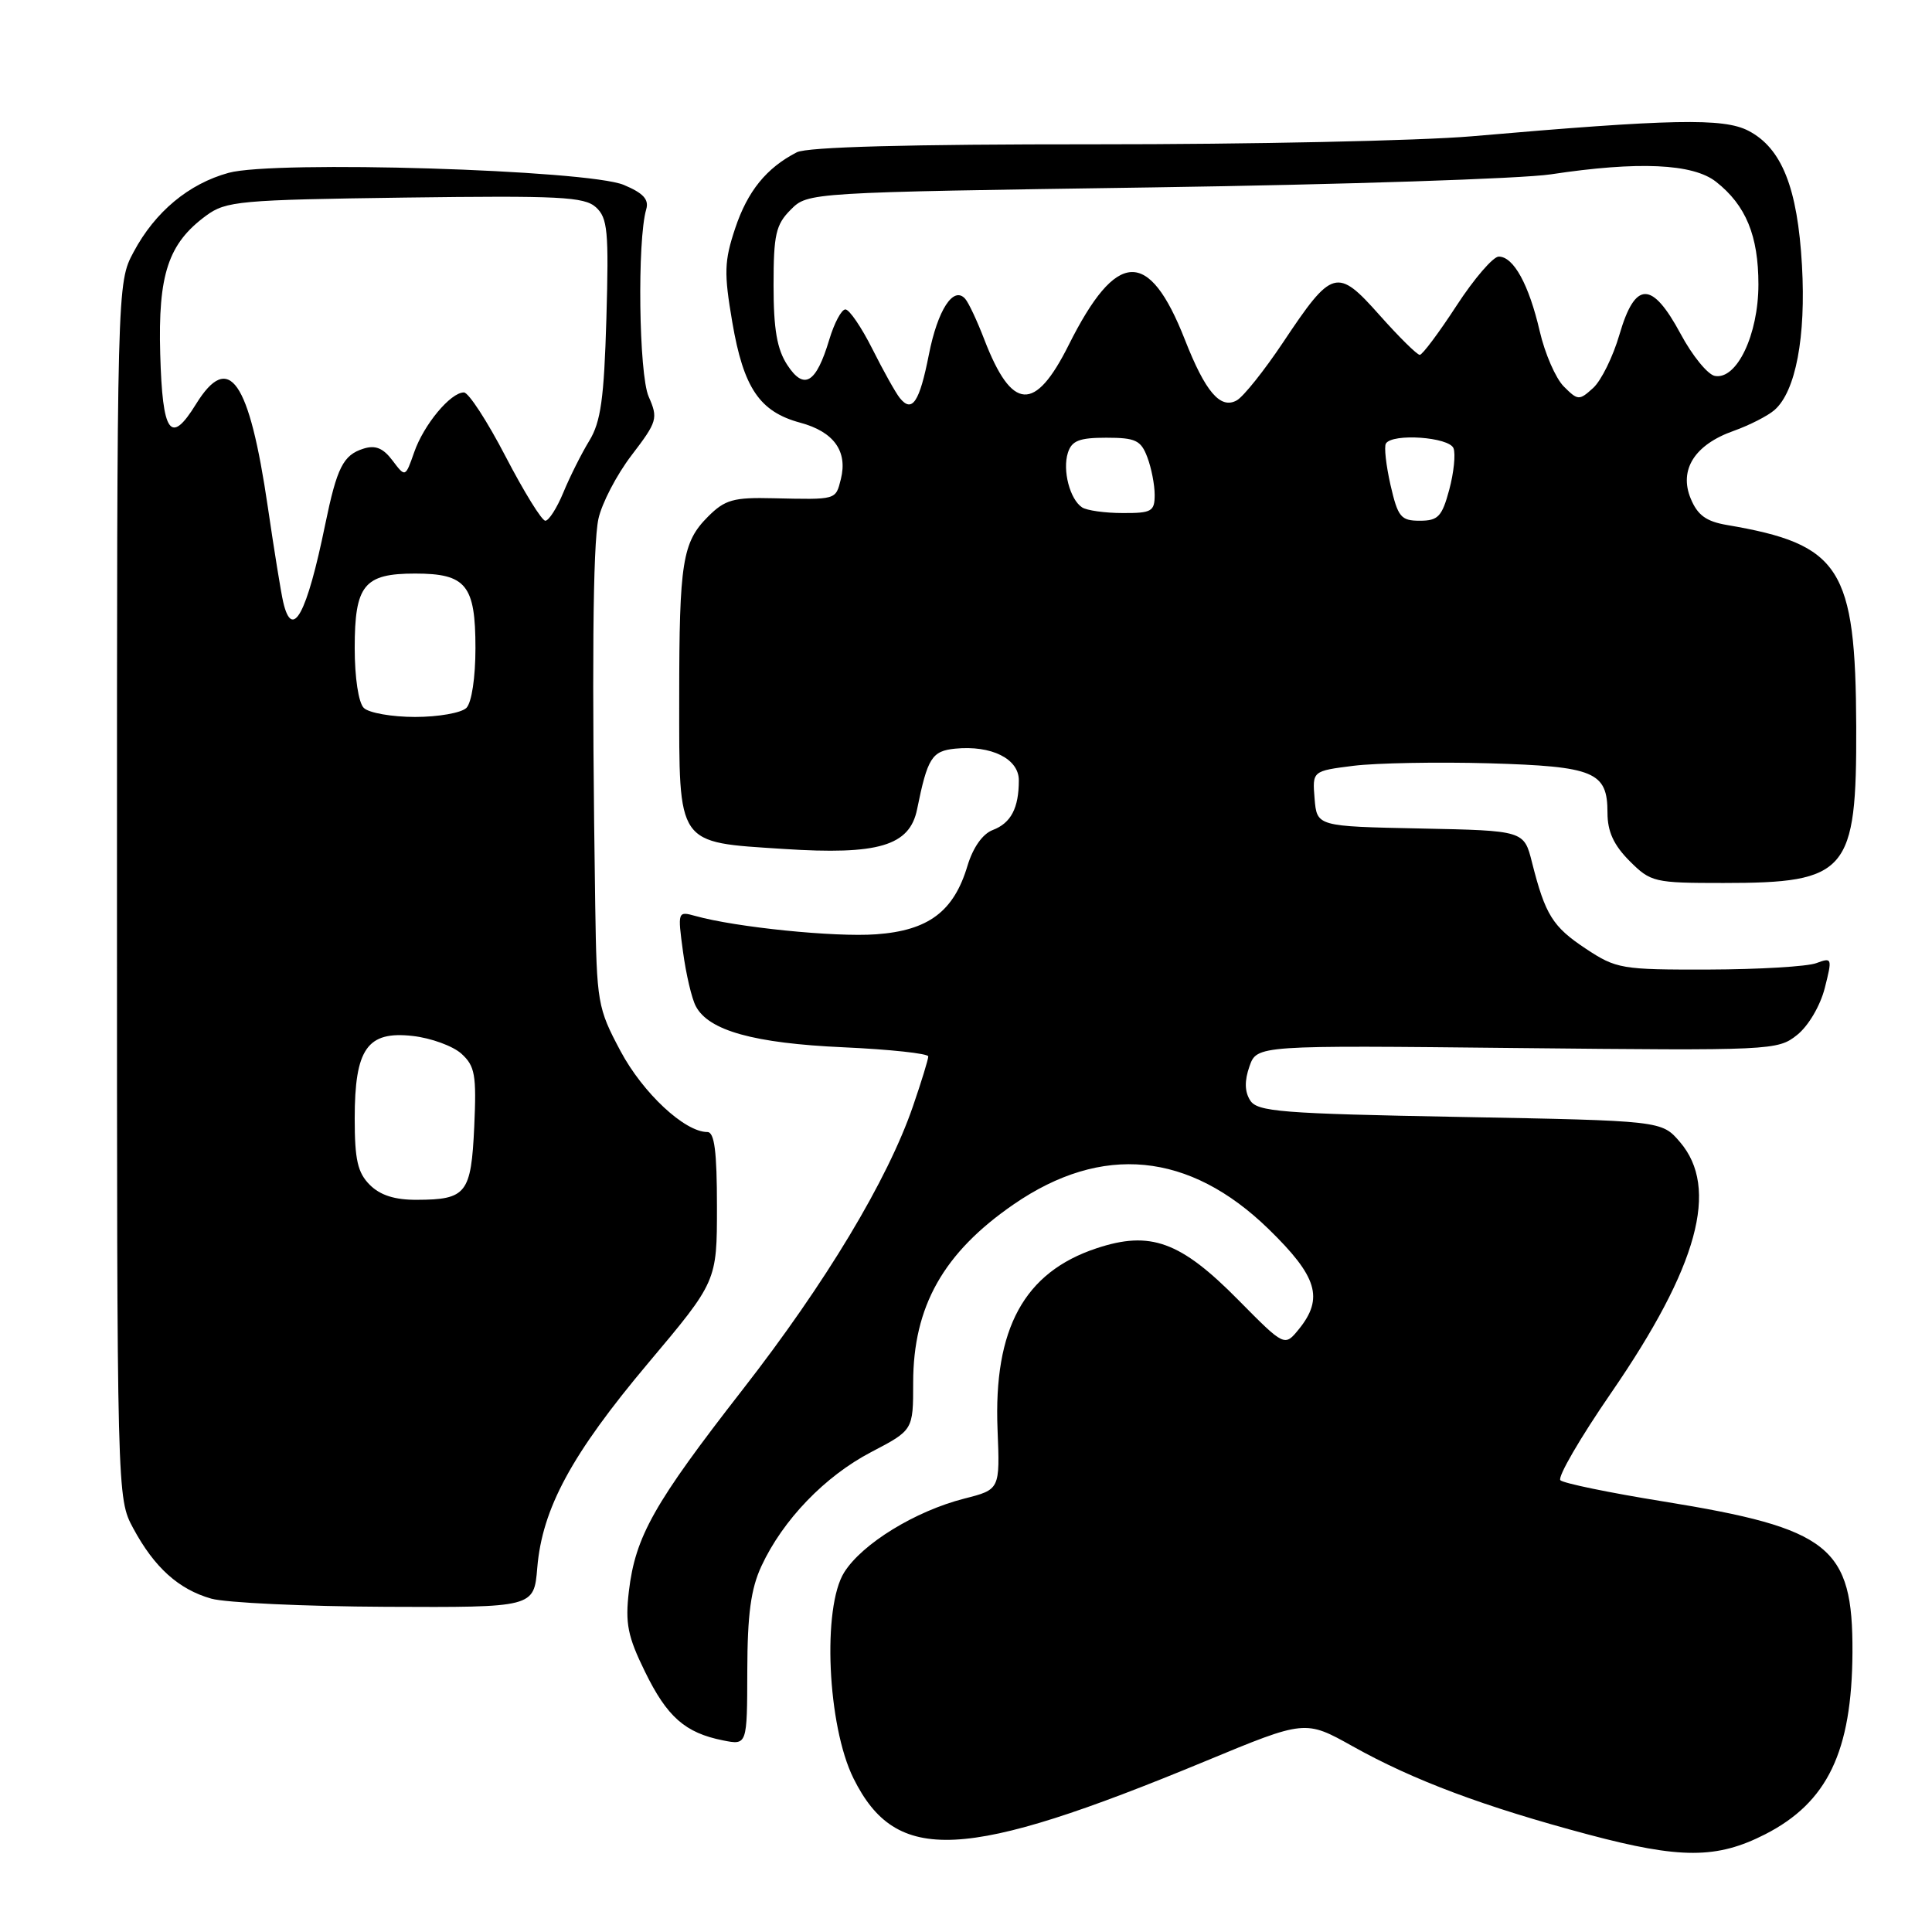 <?xml version="1.0" encoding="UTF-8" standalone="no"?>
<!DOCTYPE svg PUBLIC "-//W3C//DTD SVG 1.1//EN" "http://www.w3.org/Graphics/SVG/1.1/DTD/svg11.dtd" >
<svg xmlns="http://www.w3.org/2000/svg" xmlns:xlink="http://www.w3.org/1999/xlink" version="1.1" viewBox="0 0 256 256">
 <g >
 <path fill="currentColor"
d=" M 233.88 243.06 C 242.15 238.84 245.39 232.09 245.46 218.96 C 245.53 204.94 242.51 202.53 220.40 198.95 C 213.31 197.81 207.16 196.54 206.76 196.14 C 206.35 195.74 209.38 190.52 213.50 184.54 C 225.00 167.83 227.85 157.42 222.59 151.31 C 220.18 148.50 220.18 148.50 193.44 148.00 C 169.73 147.56 166.59 147.31 165.65 145.80 C 164.92 144.65 164.89 143.21 165.56 141.30 C 166.55 138.50 166.55 138.50 201.03 138.87 C 234.75 139.22 235.56 139.19 238.12 137.14 C 239.61 135.96 241.19 133.28 241.79 130.93 C 242.80 126.94 242.77 126.84 240.67 127.62 C 239.48 128.07 233.07 128.45 226.42 128.47 C 214.86 128.50 214.17 128.38 210.13 125.71 C 205.73 122.79 204.76 121.24 203.00 114.28 C 201.94 110.06 201.94 110.06 188.22 109.78 C 174.50 109.50 174.50 109.50 174.19 105.83 C 173.89 102.16 173.89 102.16 179.36 101.47 C 182.37 101.10 190.43 100.95 197.27 101.14 C 211.28 101.55 213.00 102.26 213.00 107.70 C 213.00 110.18 213.82 111.97 215.92 114.08 C 218.74 116.90 219.18 117.00 228.36 117.00 C 244.82 117.00 246.02 115.59 245.96 96.30 C 245.88 75.24 243.89 72.13 228.86 69.57 C 226.08 69.10 224.94 68.27 224.03 66.07 C 222.44 62.24 224.56 58.91 229.73 57.09 C 231.80 56.35 234.24 55.11 235.13 54.33 C 237.94 51.88 239.31 44.63 238.77 35.16 C 238.19 24.88 236.09 19.61 231.66 17.32 C 228.36 15.62 221.59 15.75 195.00 18.06 C 188.12 18.65 165.66 19.13 145.08 19.12 C 120.41 19.11 106.96 19.47 105.58 20.18 C 101.55 22.25 99.05 25.34 97.41 30.27 C 95.96 34.62 95.92 36.17 97.03 42.68 C 98.52 51.41 100.65 54.56 106.04 56.01 C 110.49 57.21 112.34 59.79 111.42 63.48 C 110.71 66.27 110.92 66.21 102.45 66.02 C 97.18 65.89 96.06 66.21 93.82 68.45 C 90.42 71.85 90.00 74.48 90.00 92.40 C 90.00 112.20 89.56 111.56 103.84 112.49 C 116.40 113.31 120.54 112.08 121.52 107.23 C 122.90 100.43 123.47 99.51 126.57 99.20 C 131.36 98.73 135.00 100.54 135.00 103.39 C 135.00 107.08 133.96 109.06 131.55 109.98 C 130.20 110.49 128.93 112.30 128.20 114.71 C 126.39 120.78 123.03 123.30 116.09 123.80 C 110.60 124.20 97.50 122.87 92.14 121.37 C 89.80 120.72 89.78 120.78 90.50 126.10 C 90.90 129.07 91.66 132.33 92.20 133.33 C 93.89 136.56 99.91 138.24 111.75 138.77 C 117.94 139.05 123.00 139.60 123.00 139.98 C 123.00 140.37 122.09 143.34 120.97 146.59 C 117.61 156.36 109.43 169.97 98.41 184.12 C 86.66 199.21 84.19 203.58 83.33 210.85 C 82.83 215.11 83.17 216.83 85.46 221.50 C 88.39 227.50 90.78 229.61 95.80 230.61 C 99.00 231.25 99.00 231.25 99.02 221.38 C 99.04 213.89 99.49 210.53 100.90 207.50 C 103.74 201.39 109.31 195.60 115.45 192.40 C 121.00 189.50 121.00 189.50 121.00 183.22 C 121.00 173.11 125.01 165.99 134.32 159.58 C 146.03 151.52 157.59 152.64 168.09 162.85 C 174.56 169.15 175.43 172.01 172.11 176.12 C 170.21 178.45 170.21 178.45 164.10 172.27 C 156.42 164.48 152.43 163.03 145.28 165.41 C 135.71 168.59 131.64 176.04 132.18 189.43 C 132.50 197.37 132.50 197.37 127.78 198.57 C 121.28 200.23 114.27 204.53 111.87 208.33 C 108.93 212.98 109.63 228.67 113.09 235.64 C 118.76 247.07 127.71 246.63 159.73 233.36 C 172.95 227.88 172.95 227.88 179.25 231.40 C 187.33 235.92 196.68 239.41 210.48 243.09 C 222.65 246.33 227.49 246.32 233.88 243.06 Z  M 71.19 207.75 C 71.84 199.89 75.74 192.69 85.87 180.64 C 95.00 169.79 95.00 169.79 95.00 159.89 C 95.00 152.57 94.67 150.00 93.73 150.00 C 90.73 150.00 85.19 144.84 82.22 139.27 C 79.18 133.56 79.07 132.90 78.87 119.93 C 78.41 88.78 78.55 72.27 79.29 68.77 C 79.73 66.72 81.70 62.92 83.69 60.32 C 87.10 55.86 87.22 55.44 85.95 52.55 C 84.65 49.58 84.42 31.86 85.63 27.73 C 86.01 26.42 85.23 25.58 82.65 24.50 C 77.86 22.50 36.36 21.23 30.30 22.90 C 25.01 24.35 20.55 28.06 17.71 33.38 C 15.50 37.50 15.50 37.50 15.50 118.00 C 15.50 198.50 15.50 198.50 17.65 202.50 C 20.45 207.70 23.67 210.60 28.00 211.83 C 29.93 212.37 40.33 212.86 51.13 212.91 C 70.75 213.00 70.75 213.00 71.19 207.75 Z  M 184.25 64.27 C 183.66 61.66 183.38 59.19 183.64 58.77 C 184.50 57.38 192.03 57.91 192.60 59.40 C 192.89 60.16 192.64 62.64 192.03 64.90 C 191.07 68.46 190.55 69.00 188.13 69.00 C 185.62 69.00 185.23 68.52 184.25 64.27 Z  M 143.38 67.23 C 141.77 66.17 140.76 62.32 141.50 60.00 C 142.01 58.39 143.01 58.00 146.59 58.00 C 150.46 58.00 151.18 58.34 152.02 60.57 C 152.56 61.98 153.00 64.23 153.00 65.57 C 153.00 67.77 152.59 68.00 148.75 67.98 C 146.41 67.98 144.00 67.64 143.38 67.23 Z  M 119.23 52.74 C 118.68 52.06 117.05 49.14 115.60 46.25 C 114.15 43.36 112.54 41.00 112.02 41.00 C 111.50 41.00 110.54 42.81 109.88 45.01 C 108.14 50.80 106.55 51.77 104.32 48.36 C 102.96 46.28 102.50 43.64 102.50 37.82 C 102.50 31.07 102.80 29.76 104.78 27.78 C 107.05 25.50 107.05 25.50 152.78 24.83 C 177.92 24.46 201.65 23.68 205.50 23.10 C 217.08 21.35 224.32 21.67 227.39 24.09 C 231.34 27.20 233.00 31.23 233.00 37.70 C 232.99 44.36 230.13 50.36 227.22 49.81 C 226.28 49.63 224.23 47.12 222.69 44.24 C 218.89 37.18 216.67 37.20 214.59 44.32 C 213.74 47.25 212.17 50.44 211.10 51.41 C 209.25 53.09 209.08 53.08 207.21 51.21 C 206.14 50.14 204.70 46.84 204.02 43.88 C 202.59 37.71 200.56 34.00 198.59 34.00 C 197.85 34.00 195.33 36.92 193.00 40.50 C 190.67 44.08 188.48 47.01 188.13 47.02 C 187.78 47.03 185.39 44.67 182.81 41.77 C 177.16 35.41 176.53 35.59 170.00 45.39 C 167.52 49.10 164.77 52.55 163.88 53.05 C 161.71 54.26 159.72 51.94 157.00 45.00 C 152.23 32.85 147.95 33.05 141.61 45.71 C 137.13 54.67 134.09 54.48 130.43 45.00 C 129.48 42.52 128.34 40.09 127.89 39.59 C 126.34 37.84 124.25 41.05 123.08 46.99 C 121.84 53.29 120.86 54.76 119.23 52.74 Z  M 49.00 157.00 C 47.39 155.39 47.00 153.67 47.00 148.22 C 47.00 138.96 48.66 136.59 54.68 137.27 C 57.10 137.54 60.01 138.60 61.14 139.62 C 62.94 141.26 63.15 142.42 62.84 149.28 C 62.43 158.15 61.80 158.96 55.25 158.98 C 52.32 159.00 50.38 158.38 49.00 157.00 Z  M 48.20 93.80 C 47.50 93.10 47.00 89.77 47.00 85.87 C 47.00 77.52 48.23 76.00 55.00 76.00 C 61.77 76.00 63.00 77.52 63.00 85.87 C 63.00 89.77 62.50 93.10 61.80 93.80 C 61.14 94.46 58.08 95.00 55.00 95.00 C 51.92 95.00 48.86 94.46 48.20 93.80 Z  M 37.52 79.75 C 37.23 78.51 36.32 72.86 35.49 67.20 C 33.02 50.33 30.34 46.48 25.97 53.55 C 22.60 59.01 21.53 57.52 21.23 46.92 C 20.93 36.36 22.29 32.26 27.32 28.57 C 29.95 26.64 31.72 26.48 53.67 26.18 C 74.12 25.91 77.42 26.07 78.96 27.46 C 80.52 28.88 80.68 30.61 80.35 42.19 C 80.04 52.83 79.61 55.91 78.08 58.41 C 77.04 60.11 75.50 63.19 74.65 65.25 C 73.80 67.31 72.72 69.00 72.26 69.00 C 71.79 69.00 69.43 65.17 67.00 60.50 C 64.57 55.82 62.09 52.00 61.47 52.00 C 59.70 52.00 56.15 56.27 54.88 59.93 C 53.71 63.27 53.71 63.27 52.01 61.02 C 50.77 59.37 49.74 58.95 48.16 59.45 C 45.47 60.30 44.65 61.94 43.09 69.50 C 40.65 81.42 38.72 84.96 37.52 79.75 Z "/>
</g>
</svg>